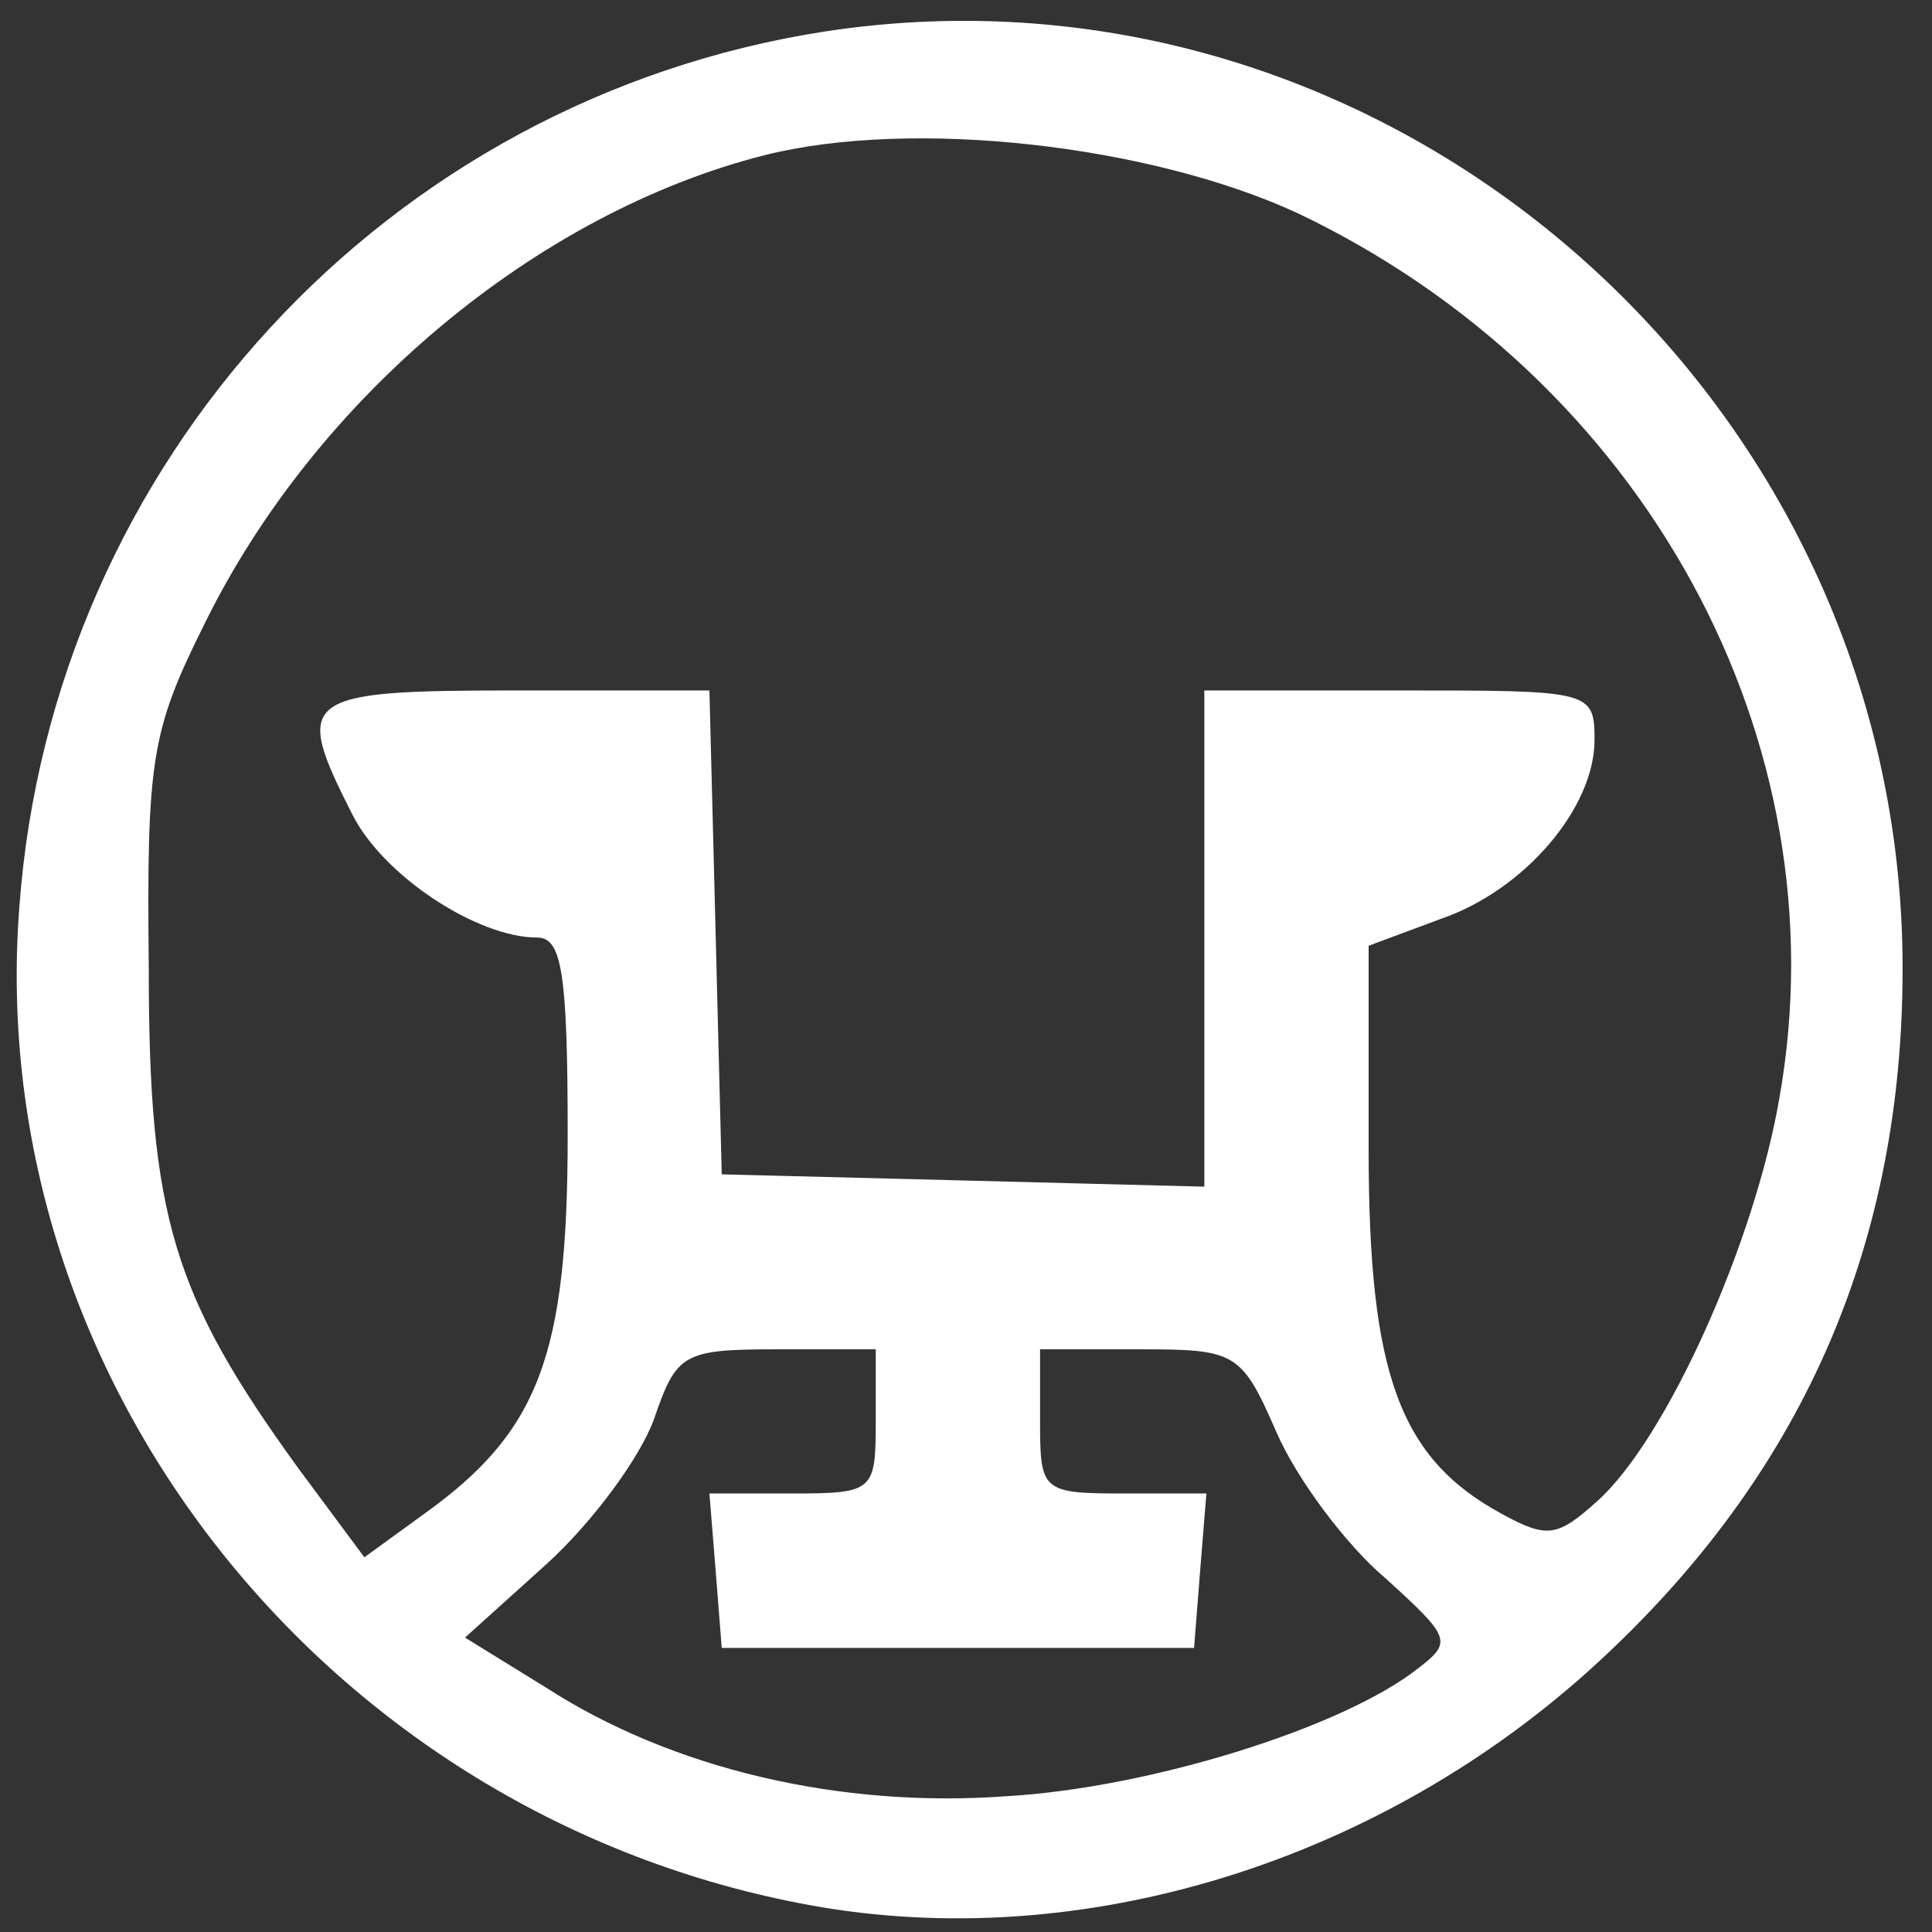 <svg width="42" height="42" viewBox="0 0 42 42" fill="none" xmlns="http://www.w3.org/2000/svg">
<rect x="0" y="0" width="42" height="42" fill="#333333" stroke="none"/>
<path d="M17.922 0.686C8.412 2.163 1.135 10.041 0.421 19.71C-0.383 30.139 7.296 39.673 17.877 41.464C23.815 42.449 30.289 40.345 34.932 35.958C39.262 31.885 41.361 26.961 41.361 21.052C41.361 8.564 30.155 -1.194 17.922 0.686ZM28.19 4.625C35.735 8.206 40.066 16.084 38.682 23.872C38.146 27.006 36.226 31.303 34.709 32.646C33.86 33.407 33.637 33.452 32.655 32.914C30.423 31.706 29.753 29.871 29.753 24.991V20.56L31.316 19.978C33.146 19.352 34.664 17.561 34.664 16.084C34.664 15.01 34.575 15.01 30.423 15.01H26.181V20.381V25.797L20.958 25.663L15.69 25.529L15.556 20.247L15.422 15.01H11.225C6.537 15.01 6.359 15.144 7.654 17.695C8.323 19.038 10.377 20.381 11.672 20.381C12.207 20.381 12.341 21.097 12.341 24.678C12.341 29.468 11.716 31.124 9.216 32.914L7.921 33.854L6.493 31.93C3.769 28.17 3.234 26.469 3.234 21.052C3.189 16.532 3.278 15.905 4.439 13.577C6.85 8.653 11.672 4.625 16.627 3.372C19.842 2.566 24.976 3.148 28.19 4.625ZM19.038 30.9C19.038 32.422 18.993 32.467 17.208 32.467H15.422L15.556 34.123L15.69 35.824H20.824H25.958L26.092 34.123L26.226 32.467H24.44C22.654 32.467 22.61 32.422 22.61 30.9V29.333H24.753C26.851 29.333 26.985 29.378 27.744 31.124C28.19 32.153 29.262 33.586 30.11 34.302C31.539 35.6 31.583 35.69 30.824 36.272C29.172 37.57 24.976 38.868 21.895 39.047C18.279 39.315 14.618 38.465 11.85 36.674L10.109 35.6L11.895 33.989C12.877 33.093 13.904 31.706 14.216 30.855C14.707 29.423 14.841 29.333 16.895 29.333H19.038V30.9Z" fill="white"/>
</svg>
